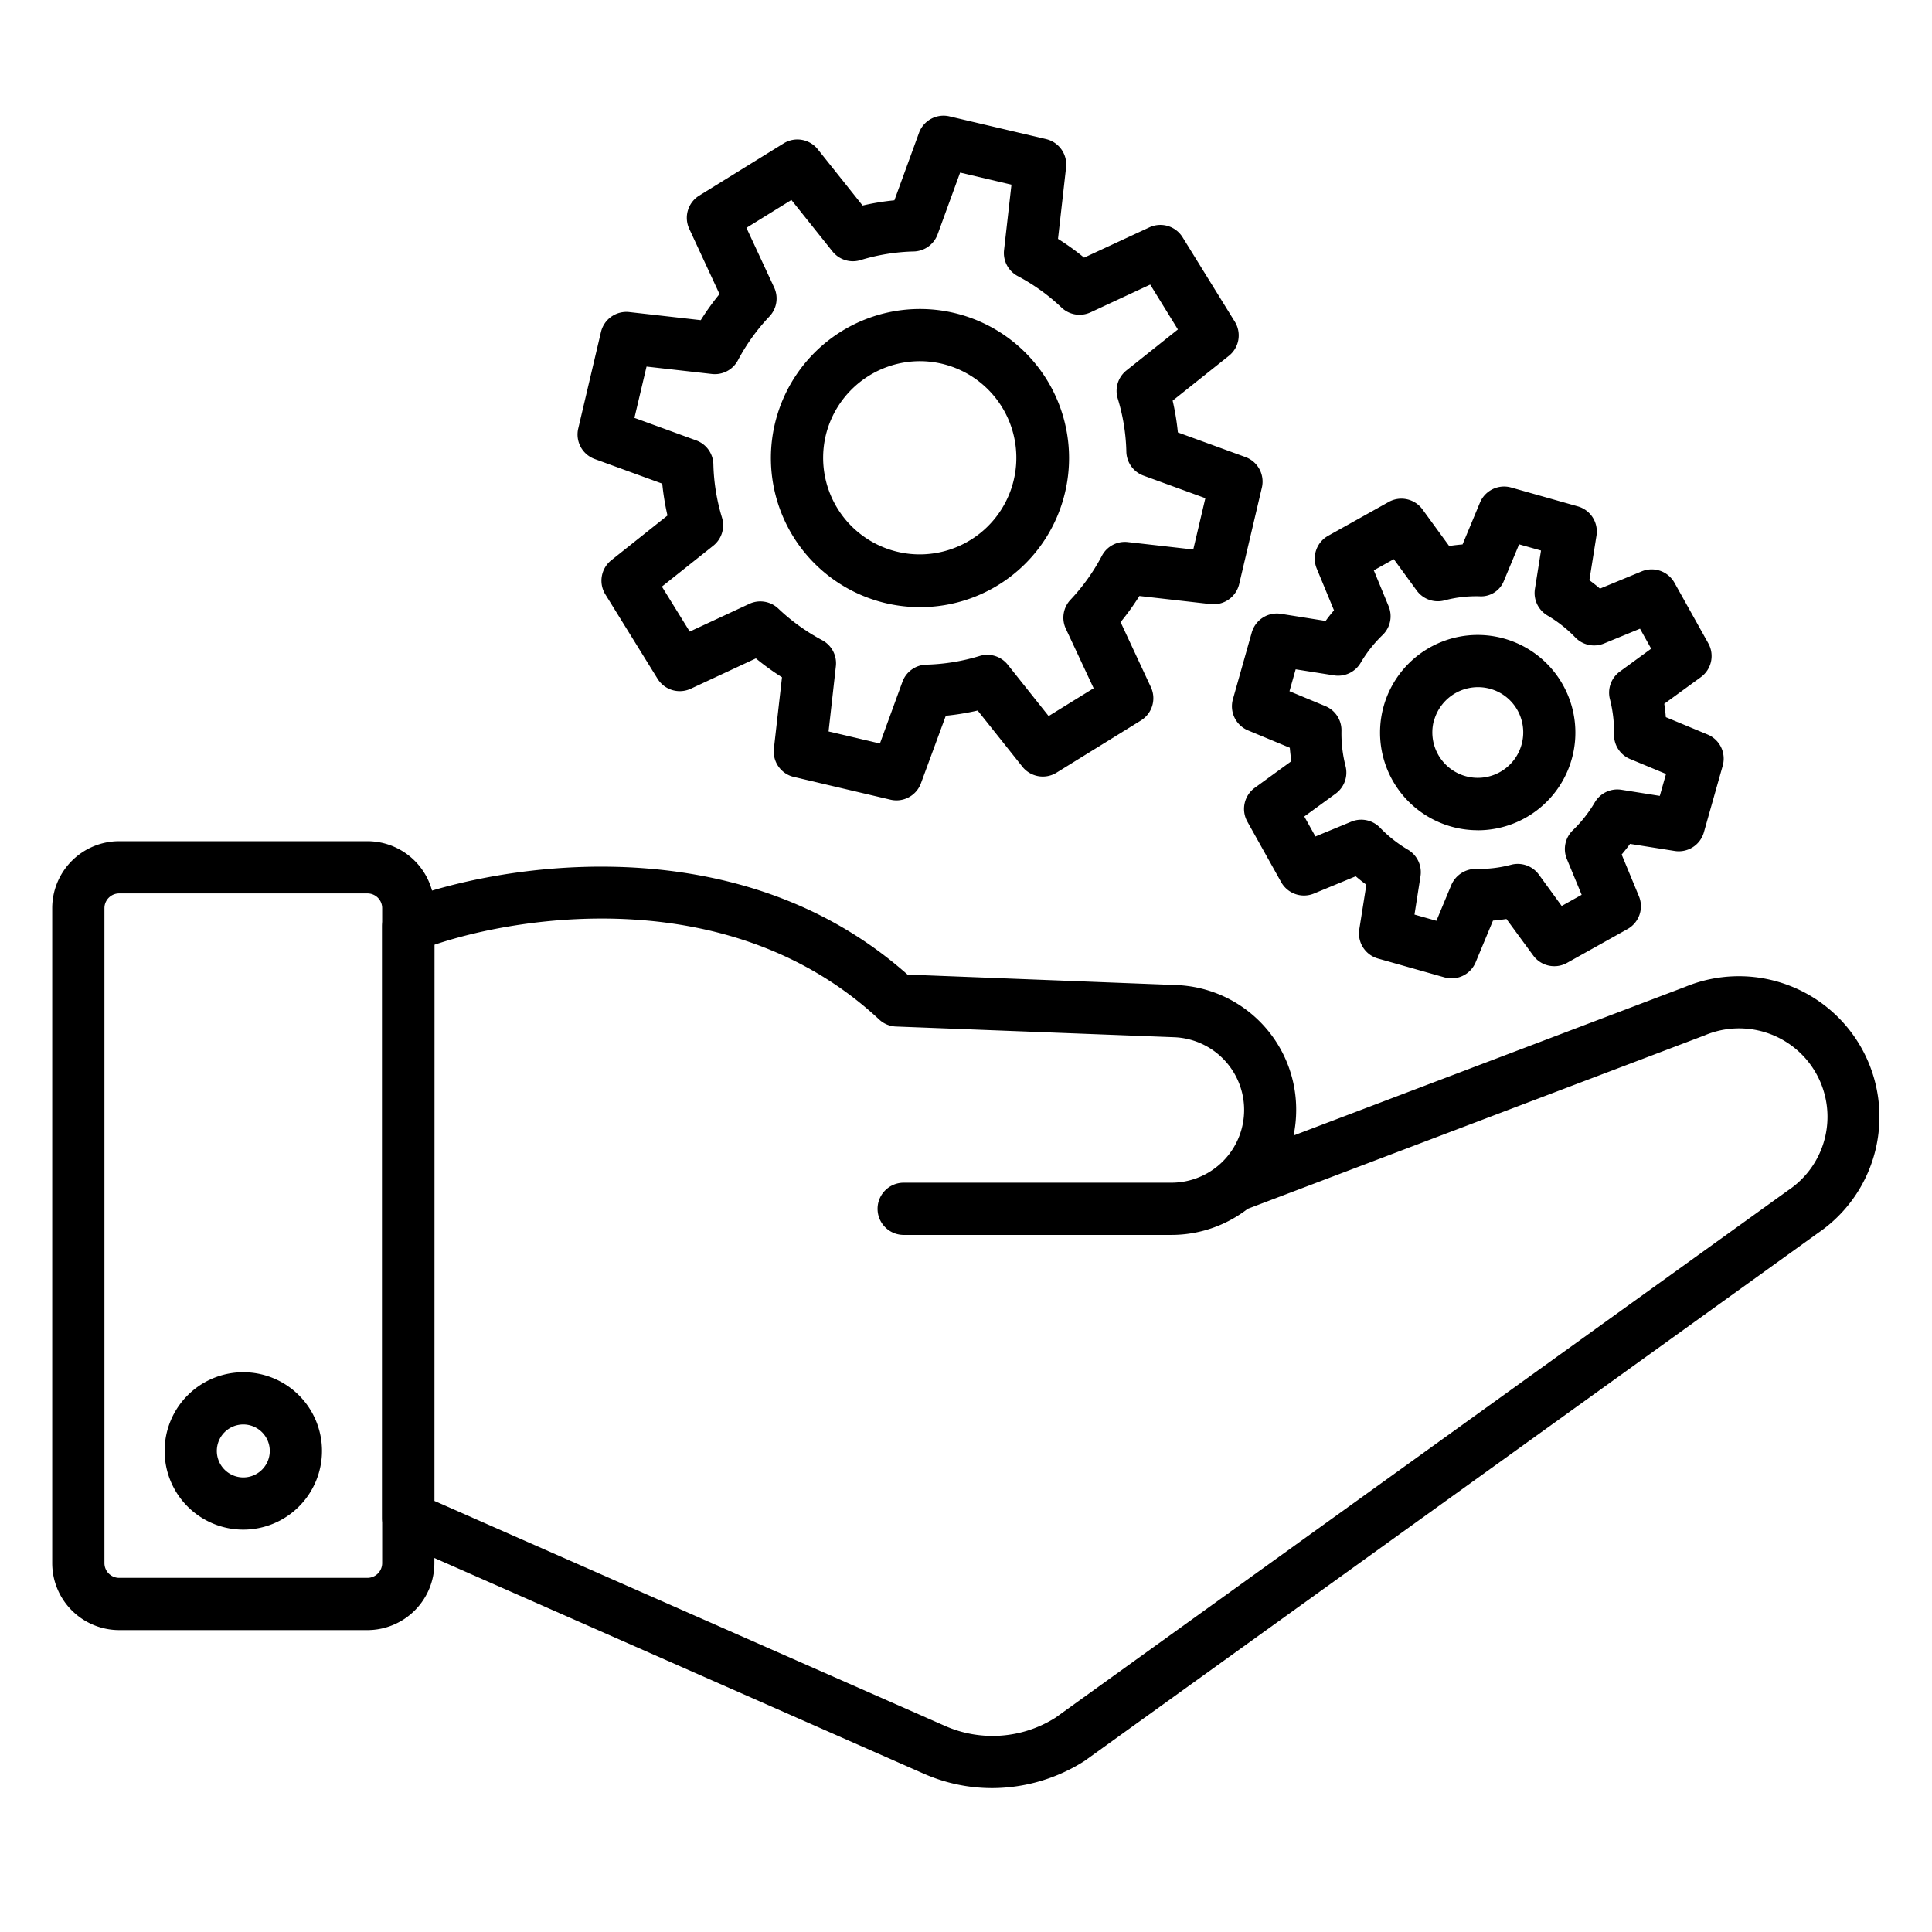 <?xml version="1.0" encoding="UTF-8"?>
<svg xmlns="http://www.w3.org/2000/svg" id="line_icons" data-name="line icons" viewBox="0 0 74 74" width="512" height="512"><path d="M38,68.488a6.488,6.488,0,0,1-2.629-.557L15.237,59.058a1,1,0,0,1-.6-.915V35.484a1,1,0,0,1,.623-.926c3.154-1.286,12.721-3.249,19.5,2.771l10.287.4a4.771,4.771,0,0,1,4.6,4.783,4.869,4.869,0,0,1-.1.98L64.543,37.8a5.385,5.385,0,0,1,5.1,9.42l-28.1,20.226A6.605,6.605,0,0,1,38,68.488Zm-21.362-11L36.182,66.1a4.509,4.509,0,0,0,4.245-.309L68.5,45.585a3.386,3.386,0,0,0-3.212-5.927L47.79,46.3a4.77,4.77,0,0,1-2.926,1H34.613a1,1,0,0,1,0-2H44.864a2.787,2.787,0,0,0,.108-5.572l-10.653-.41a.994.994,0,0,1-.643-.268c-5.634-5.25-13.674-4-17.035-2.865Z"/><path d="M14.073,62.436H4.564A2.567,2.567,0,0,1,2,59.871V34.784A2.567,2.567,0,0,1,4.564,32.22h9.509a2.568,2.568,0,0,1,2.565,2.564V59.871A2.568,2.568,0,0,1,14.073,62.436ZM4.564,34.22A.565.565,0,0,0,4,34.784V59.871a.565.565,0,0,0,.564.565h9.509a.566.566,0,0,0,.565-.565V34.784a.565.565,0,0,0-.565-.564Z"/><path d="M9.319,58.588a3.014,3.014,0,1,1,3.014-3.014A3.017,3.017,0,0,1,9.319,58.588Zm0-4.028a1.014,1.014,0,1,0,1.014,1.014A1.015,1.015,0,0,0,9.319,54.56Z"/><path d="M34.336,30.656a1.023,1.023,0,0,1-.23-.027l-3.7-.87a1,1,0,0,1-.764-1.086l.31-2.733a9.626,9.626,0,0,1-1-.722l-2.493,1.161A1,1,0,0,1,25.187,26l-2-3.233a1,1,0,0,1,.227-1.309l2.152-1.713a9.778,9.778,0,0,1-.2-1.22l-2.587-.943a1,1,0,0,1-.631-1.169l.87-3.695a1,1,0,0,1,1.086-.765l2.737.31a9.636,9.636,0,0,1,.718-1L26.4,8.764a1,1,0,0,1,.381-1.272l3.234-2a1,1,0,0,1,1.308.226L33.04,7.872a9.394,9.394,0,0,1,1.218-.2L35.2,5.088a1,1,0,0,1,1.169-.63l3.7.87a1,1,0,0,1,.764,1.086l-.309,2.735a9.753,9.753,0,0,1,1,.719l2.5-1.16a1,1,0,0,1,1.272.38l2,3.233a1,1,0,0,1-.228,1.309l-2.153,1.716a9.611,9.611,0,0,1,.2,1.217l2.587.943a1,1,0,0,1,.631,1.168l-.87,3.7a1.007,1.007,0,0,1-1.086.765l-2.736-.311a9.735,9.735,0,0,1-.72,1l1.161,2.493a1,1,0,0,1-.38,1.273l-3.233,2a1,1,0,0,1-1.309-.227l-1.713-2.152a9.691,9.691,0,0,1-1.22.2L35.275,30A1,1,0,0,1,34.336,30.656Zm-2.6-2.64,1.967.463.862-2.364a1,1,0,0,1,.914-.657,7.67,7.67,0,0,0,2.044-.333,1,1,0,0,1,1.075.333l1.567,1.969,1.724-1.066L40.823,24.08a1,1,0,0,1,.182-1.111,7.624,7.624,0,0,0,1.2-1.681.994.994,0,0,1,1-.525l2.5.284.463-1.966-2.368-.863a1,1,0,0,1-.658-.915,7.512,7.512,0,0,0-.33-2.038,1,1,0,0,1,.333-1.076l1.971-1.57L44.056,10.9l-2.285,1.063a1,1,0,0,1-1.112-.183,7.6,7.6,0,0,0-1.678-1.206,1,1,0,0,1-.523-1l.283-2.5-1.966-.464-.863,2.368A1,1,0,0,1,35,9.632a7.585,7.585,0,0,0-2.038.33,1,1,0,0,1-1.076-.332L30.313,7.659,28.59,8.726l1.062,2.285a1,1,0,0,1-.182,1.111A7.618,7.618,0,0,0,28.264,13.8a1,1,0,0,1-1,.524l-2.5-.283L24.3,16.006l2.367.863a1,1,0,0,1,.657.914,7.661,7.661,0,0,0,.33,2.043,1,1,0,0,1-.333,1.075l-1.969,1.567,1.066,1.723L28.7,23.129a1,1,0,0,1,1.111.181,7.684,7.684,0,0,0,1.681,1.211,1,1,0,0,1,.524.995Zm3.5-4.761a5.71,5.71,0,1,1,5.559-4.4A5.7,5.7,0,0,1,35.235,23.255Zm0-9.421a3.715,3.715,0,0,0-3.611,2.859h0a3.7,3.7,0,1,0,3.611-2.859Zm-4.585,2.63h0Z"/><path d="M55.6,37.473a1.033,1.033,0,0,1-.273-.038l-2.548-.721a1,1,0,0,1-.715-1.118l.271-1.71c-.14-.1-.276-.21-.408-.322l-1.6.661a1,1,0,0,1-1.255-.437l-1.294-2.315a1,1,0,0,1,.285-1.3l1.4-1.018c-.026-.17-.046-.342-.06-.514l-1.6-.665a1,1,0,0,1-.578-1.2l.72-2.549a1,1,0,0,1,1.118-.716l1.712.272c.1-.14.208-.275.32-.406l-.661-1.6a1,1,0,0,1,.436-1.255l2.316-1.294a1,1,0,0,1,1.3.285l1.02,1.4q.255-.039.513-.06l.666-1.6a1,1,0,0,1,1.2-.579l2.549.721a1,1,0,0,1,.715,1.119l-.272,1.711c.14.1.275.208.405.32l1.6-.661a1,1,0,0,1,1.254.437l1.294,2.316a1,1,0,0,1-.285,1.3l-1.4,1.02c.027.169.046.34.06.512l1.6.665a1,1,0,0,1,.579,1.195l-.721,2.549a1,1,0,0,1-1.118.716l-1.711-.271c-.1.14-.209.276-.321.407l.662,1.6a1,1,0,0,1-.437,1.255l-2.315,1.294a1,1,0,0,1-1.3-.285L57.7,35.2c-.171.027-.343.047-.515.061l-.666,1.6A1,1,0,0,1,55.6,37.473Zm-1.422-2.442.84.238.571-1.373a1.022,1.022,0,0,1,.941-.616,4.723,4.723,0,0,0,1.354-.159,1,1,0,0,1,1.059.38l.873,1.2.765-.428L60.013,32.9a1,1,0,0,1,.231-1.1,5.023,5.023,0,0,0,.842-1.07,1,1,0,0,1,1.018-.48l1.47.234.238-.84-1.374-.571a1,1,0,0,1-.617-.941,5.033,5.033,0,0,0-.157-1.351,1,1,0,0,1,.38-1.059l1.2-.876-.428-.766-1.378.567a1,1,0,0,1-1.1-.231,5.018,5.018,0,0,0-1.067-.841,1,1,0,0,1-.48-1.018l.233-1.471-.839-.237-.573,1.375a.94.94,0,0,1-.941.616,4.714,4.714,0,0,0-1.35.158,1,1,0,0,1-1.059-.381l-.876-1.2-.766.428.568,1.377a1,1,0,0,1-.231,1.1,5,5,0,0,0-.842,1.067,1,1,0,0,1-1.017.48l-1.471-.233-.237.839,1.375.571a1,1,0,0,1,.616.943,5.044,5.044,0,0,0,.156,1.352,1,1,0,0,1-.38,1.059l-1.2.874.427.765,1.374-.567a1,1,0,0,1,1.1.23,5.057,5.057,0,0,0,1.071.845,1,1,0,0,1,.479,1.017ZM56.6,31.8A3.741,3.741,0,0,1,53,27.042h0a3.741,3.741,0,1,1,3.6,4.76Zm-1.674-4.217a1.741,1.741,0,1,0,3.2-.374,1.723,1.723,0,0,0-1.046-.825,1.748,1.748,0,0,0-2.149,1.2Z"/></svg>
